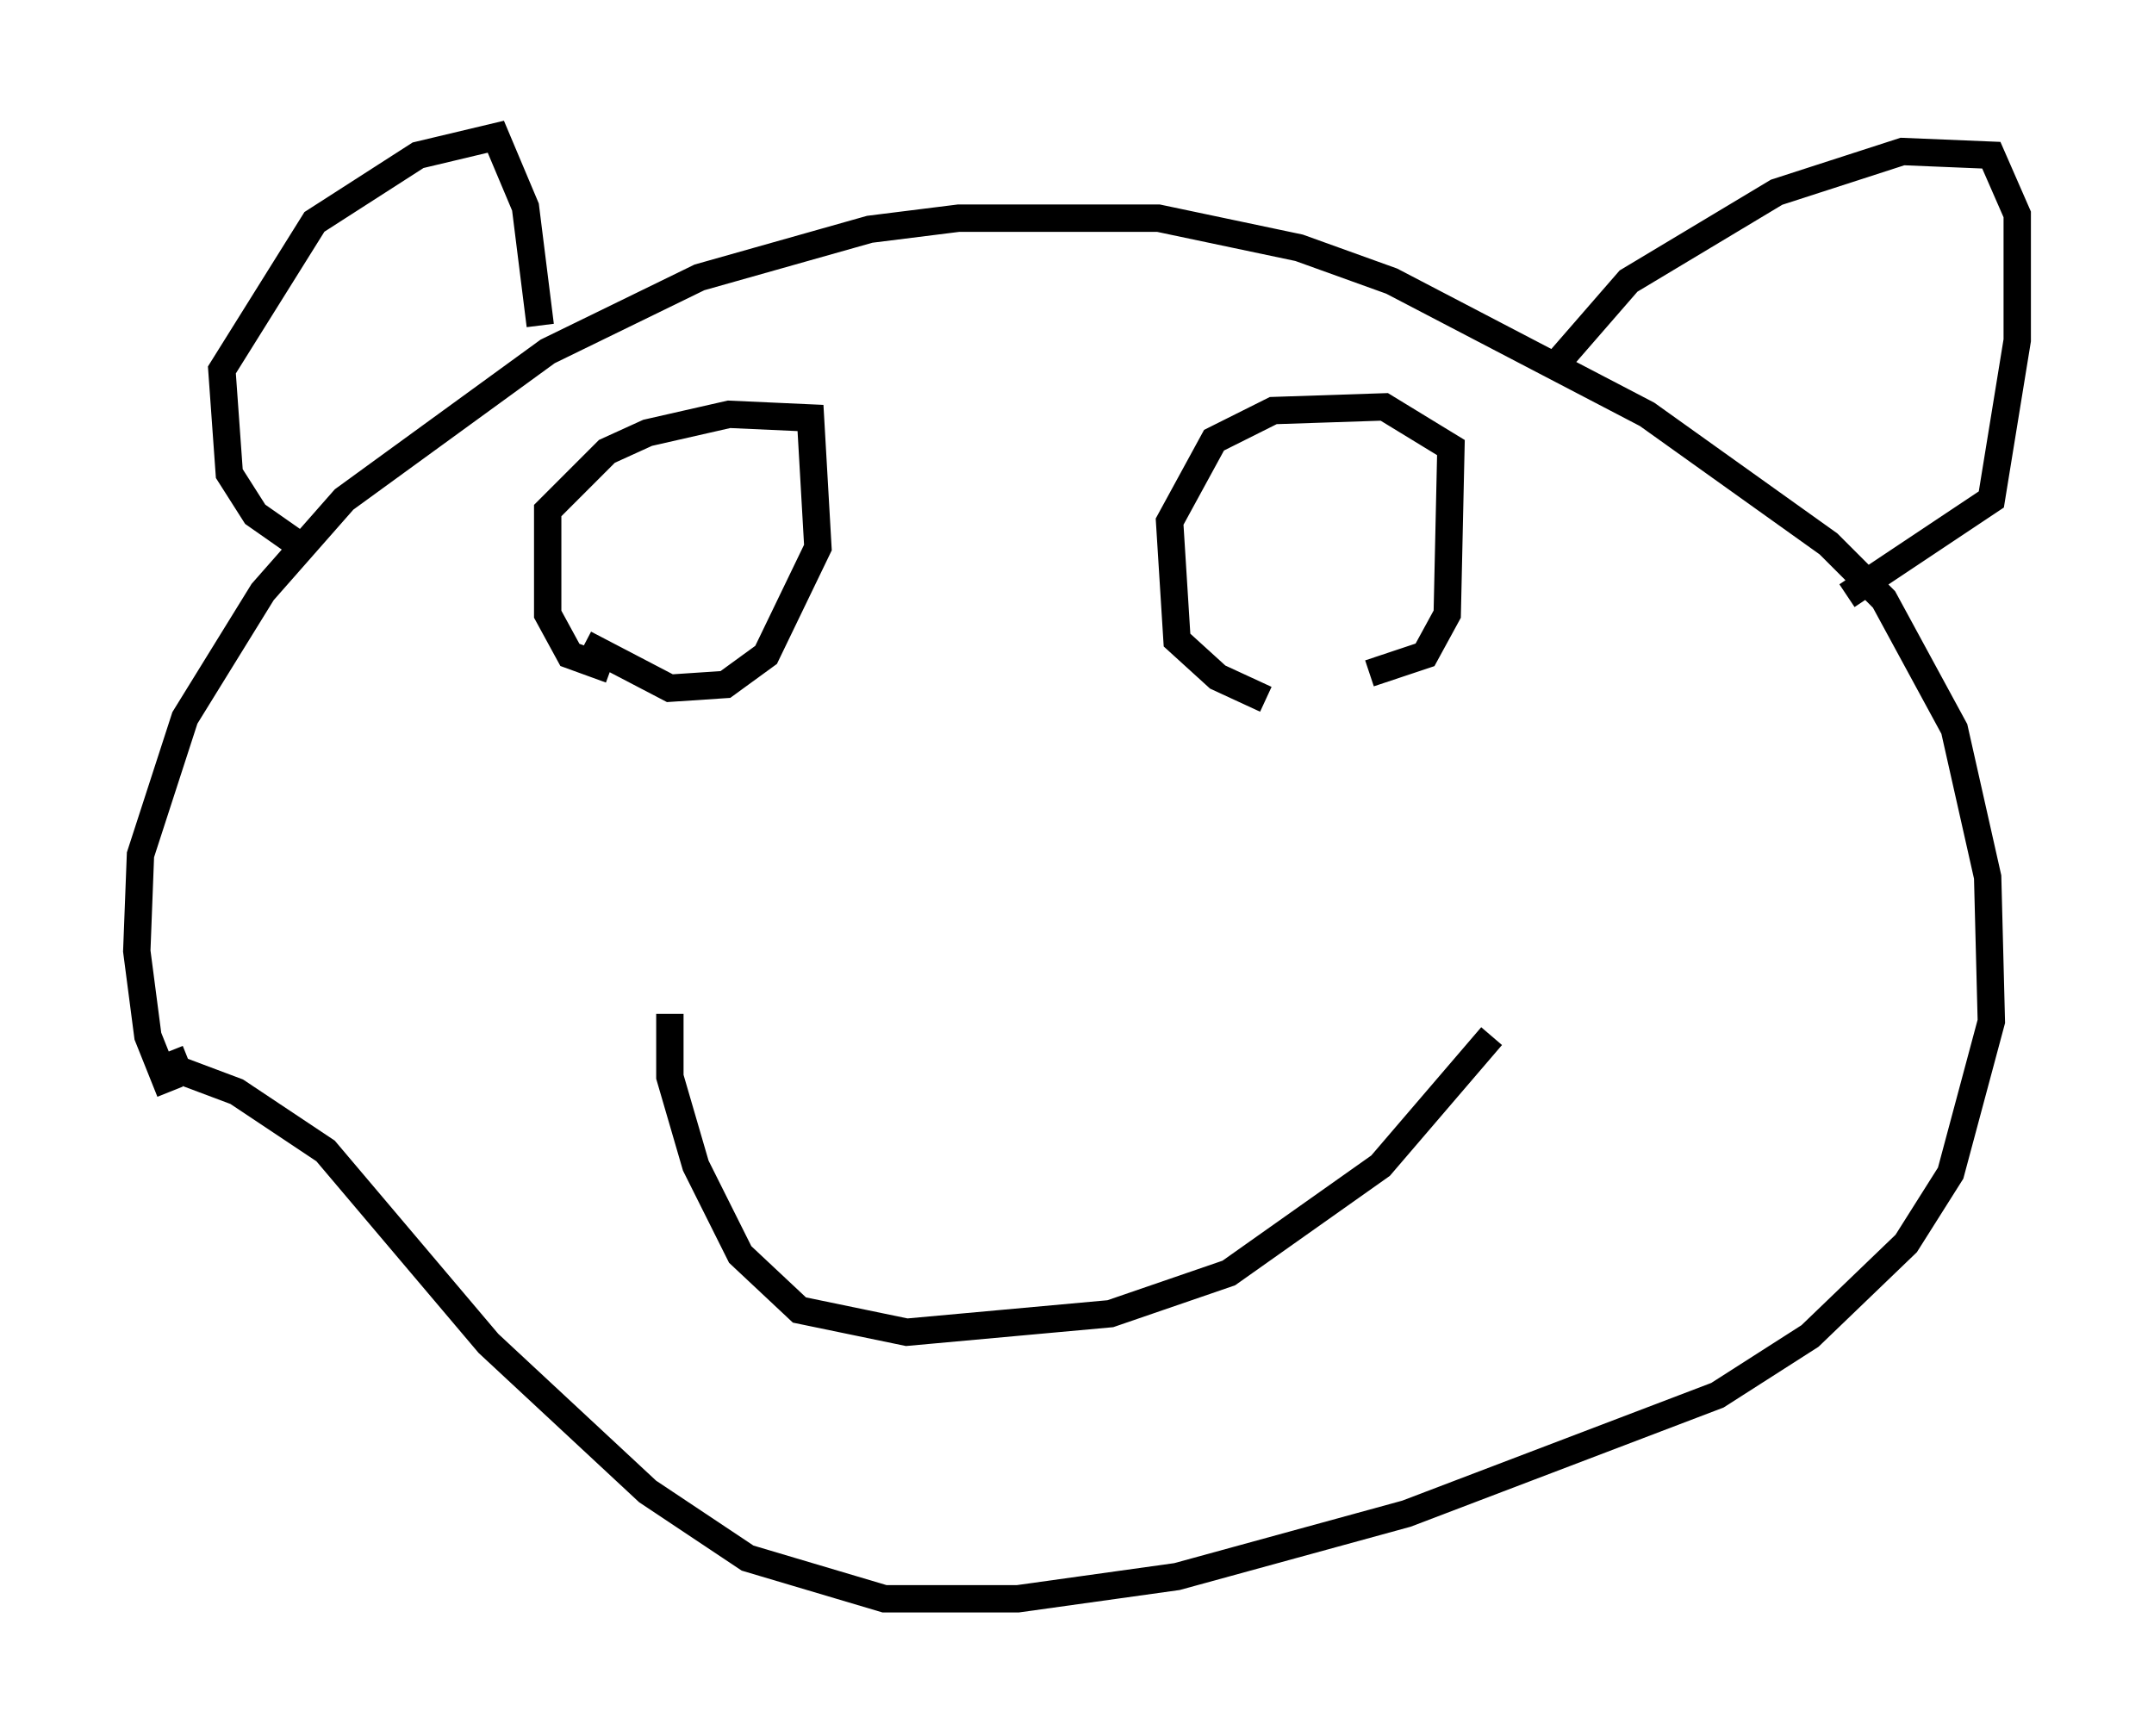 <?xml version="1.0" encoding="utf-8" ?>
<svg baseProfile="full" height="63.45" version="1.1" width="78.741" xmlns="http://www.w3.org/2000/svg" xmlns:ev="http://www.w3.org/2001/xml-events" xmlns:xlink="http://www.w3.org/1999/xlink"><defs /><rect fill="white" height="63.45" width="78.741" x="0" y="0" /><path d="M7.03, 40.588 m-0.812, -0.677 l-0.812, -2.03 -0.406, -3.112 l0.135, -3.518 1.624, -5.007 l2.842, -4.601 2.977, -3.383 l7.442, -5.413 5.548, -2.706 l6.225, -1.759 3.248, -0.406 l7.307, 0.0 5.142, 1.083 l3.383, 1.218 9.337, 4.871 l6.631, 4.736 2.03, 2.03 l2.571, 4.736 1.218, 5.413 l0.135, 5.277 -1.488, 5.548 l-1.624, 2.571 -3.518, 3.383 l-3.383, 2.165 -11.367, 4.33 l-8.39, 2.3 -5.819, 0.812 l-4.871, 0.0 -5.007, -1.488 l-3.654, -2.436 -5.819, -5.413 l-5.954, -7.036 -3.248, -2.165 l-2.165, -0.812 -0.271, -0.677 m4.465, -18.674 l-1.353, -0.947 -0.947, -1.488 l-0.271, -3.789 3.383, -5.413 l3.789, -2.436 2.842, -0.677 l1.083, 2.571 0.541, 4.33 m37.077, 1.488 l2.706, -3.112 5.413, -3.248 l4.601, -1.488 3.248, 0.135 l0.947, 2.165 0.0, 4.601 l-0.947, 5.819 -5.277, 3.518 m-45.196, 2.706 l-1.488, -0.541 -0.812, -1.488 l0.0, -3.789 2.165, -2.165 l1.488, -0.677 2.977, -0.677 l2.977, 0.135 0.271, 4.736 l-1.894, 3.924 -1.488, 1.083 l-2.03, 0.135 -3.112, -1.624 m24.898, 2.03 l-1.759, -0.812 -1.488, -1.353 l-0.271, -4.33 1.624, -2.977 l2.165, -1.083 4.059, -0.135 l2.436, 1.488 -0.135, 6.089 l-0.812, 1.488 -2.03, 0.677 m-25.575, 12.449 l0.0, 2.3 0.947, 3.248 l1.624, 3.248 2.165, 2.03 l3.924, 0.812 7.442, -0.677 l4.33, -1.488 5.548, -3.924 l4.059, -4.736 " fill="none" stroke="black" stroke-width="1" /></svg>